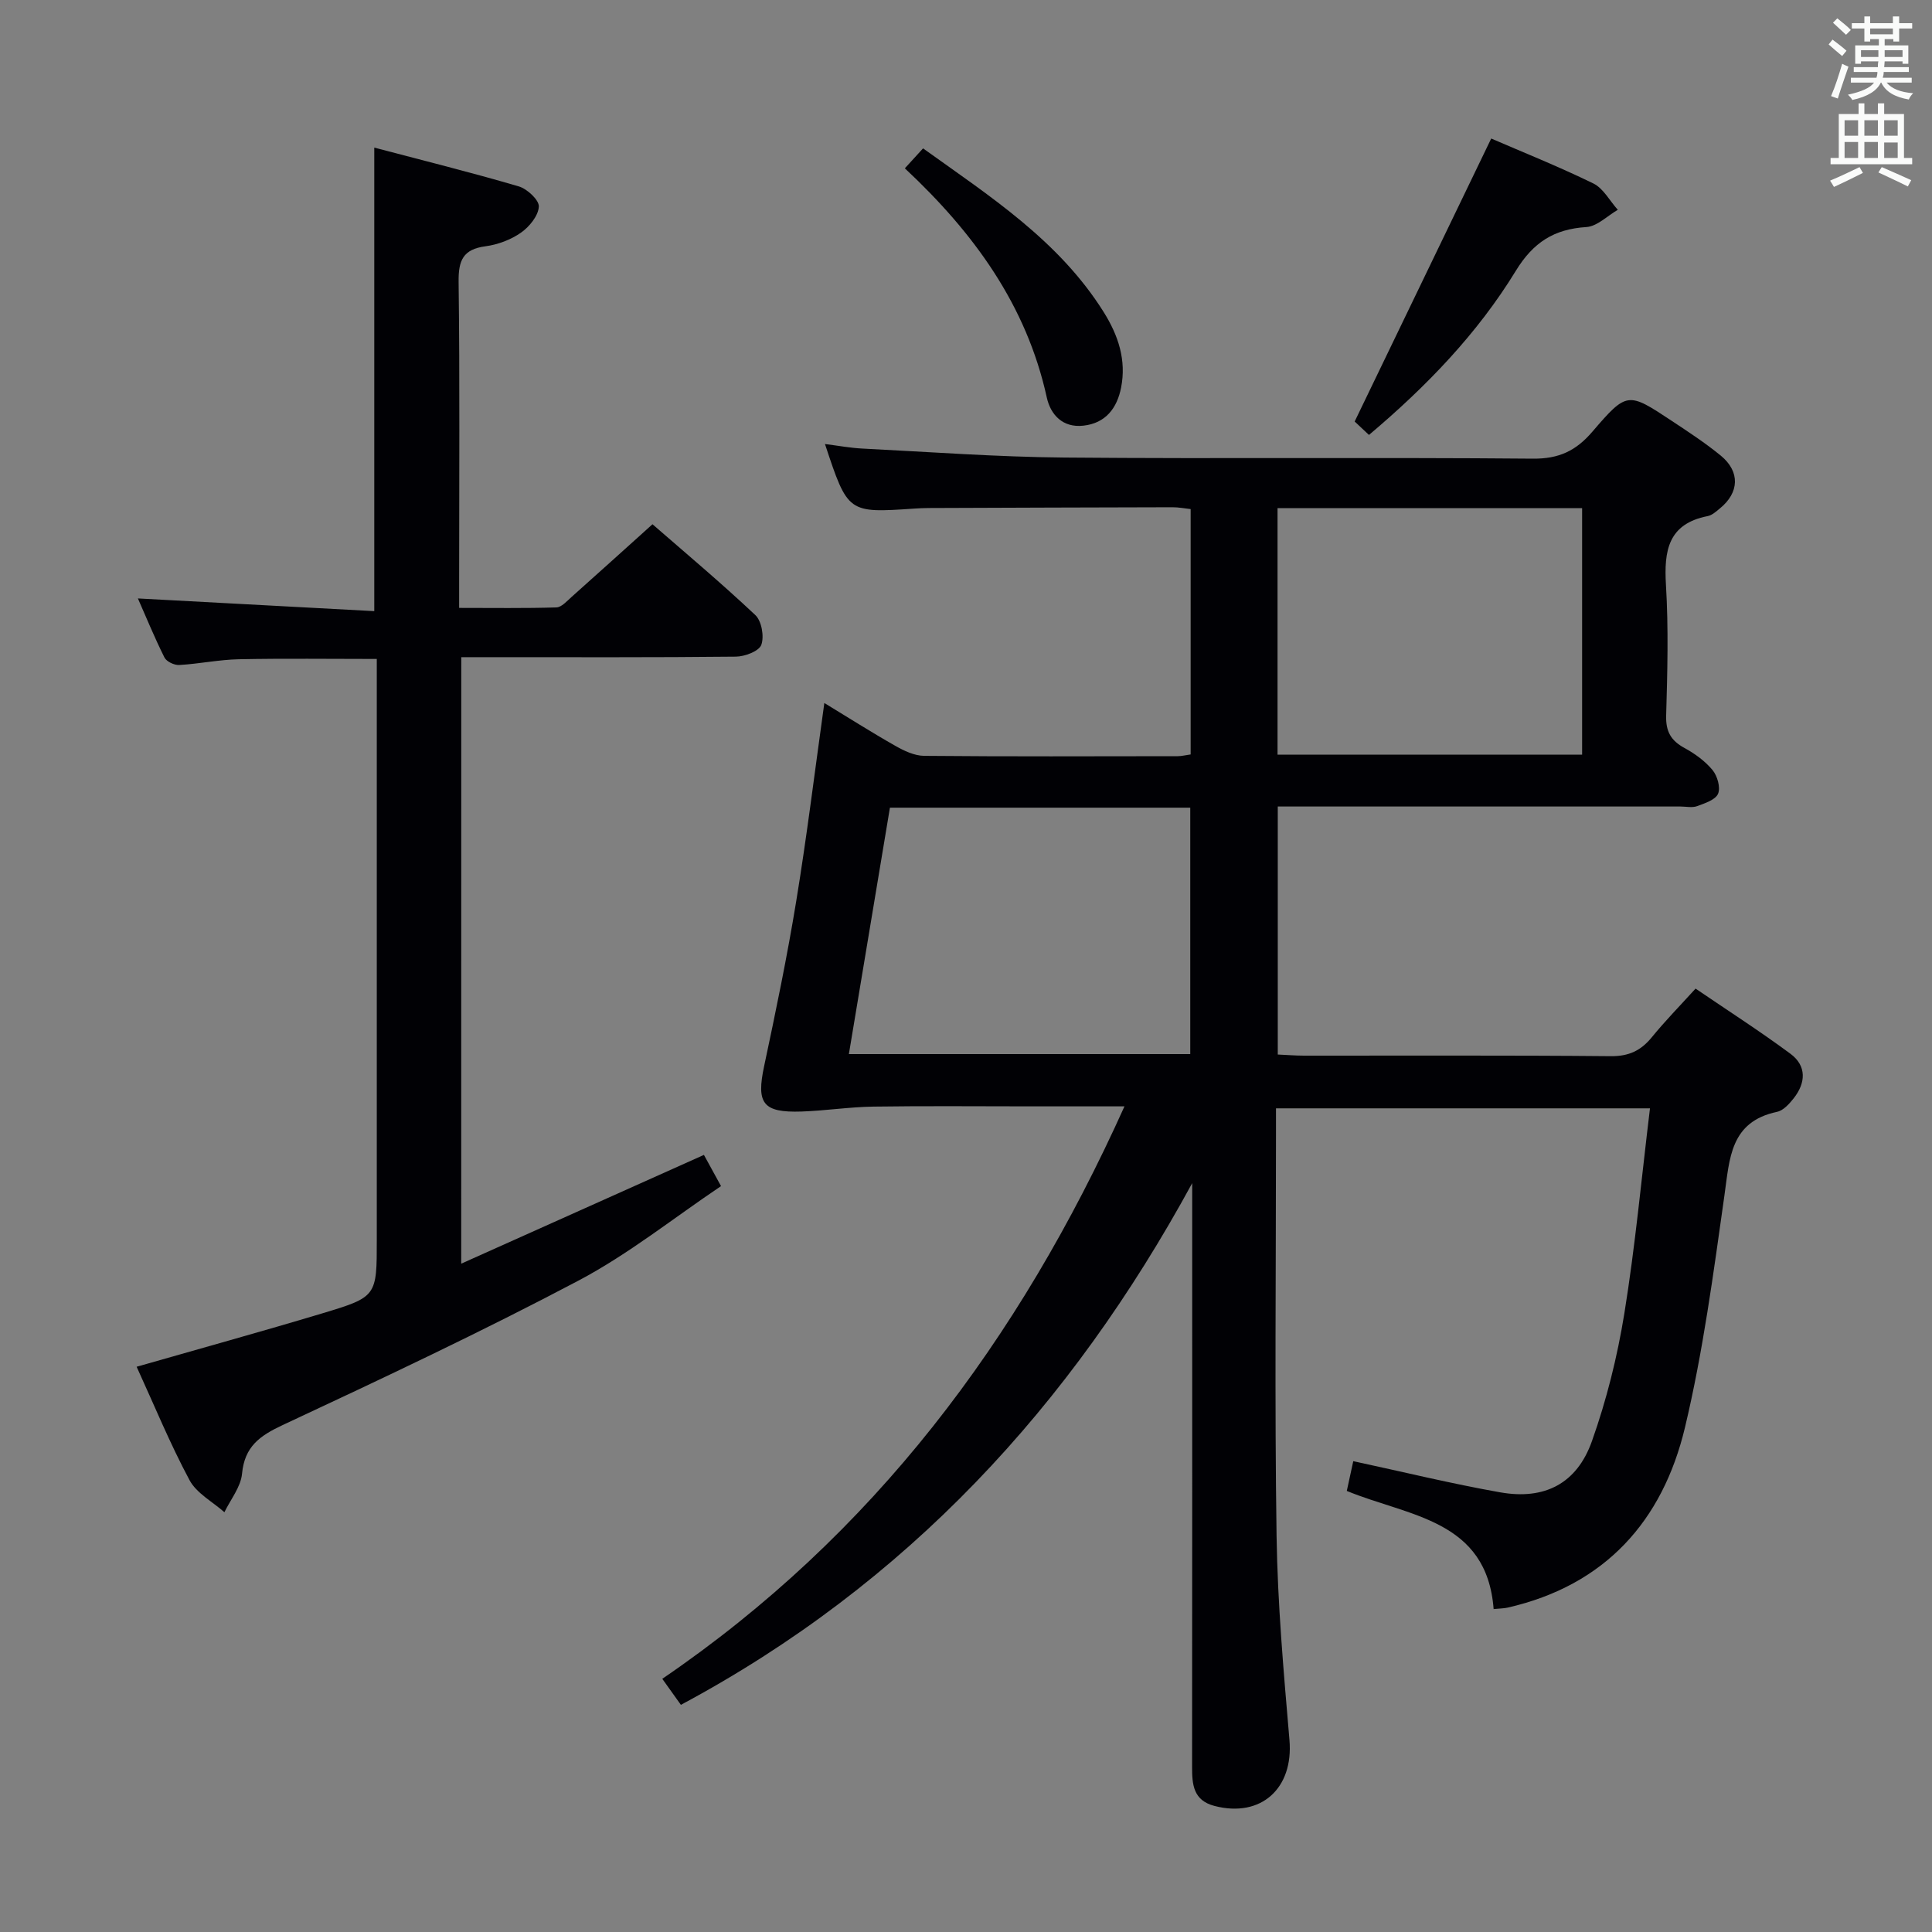 <svg enable-background="new 0 0 400 400" viewBox="0 0 400 400" xmlns="http://www.w3.org/2000/svg"><rect x="0" y="0" width="400" height="400" fill="#808080" stroke="none"/><g fill="#010105"><path d="m246.83 244.96c-25.12 46.15-59.12 83-105.86 108.01-1.09-1.53-2.32-3.24-3.85-5.39 43.64-29.77 73.85-70.01 95.69-118.52-7.27 0-13.36 0-19.45 0-10.83 0-21.67-.11-32.5.05-4.97.07-9.93.85-14.9 1.02-8.06.27-9.4-1.69-7.75-9.42 2.42-11.36 4.78-22.74 6.65-34.2 2.2-13.43 3.85-26.94 5.81-40.96 4.86 2.95 9.71 6.04 14.7 8.87 1.81 1.03 3.95 2.05 5.96 2.07 17.5.16 35 .09 52.5.07.8 0 1.6-.21 2.68-.36 0-16.94 0-33.68 0-50.8-1.24-.13-2.5-.39-3.76-.38-16.83.03-33.66.1-50.5.16-1 0-2 .06-3 .12-13.71.93-13.71.93-18.45-13.37 2.8.35 5.27.82 7.75.94 13.94.7 27.89 1.74 41.84 1.86 32.33.28 64.66-.06 96.99.23 5.4.05 8.92-1.64 12.3-5.58 7.18-8.36 7.36-8.25 16.43-2.25 3.46 2.29 6.96 4.58 10.17 7.21 4.02 3.31 3.83 7.65-.19 10.92-.77.63-1.61 1.41-2.52 1.59-8.21 1.6-9.08 7.16-8.65 14.29.54 8.97.3 18 .04 26.99-.1 3.31.98 5.2 3.79 6.73 2.15 1.17 4.27 2.71 5.81 4.57 1 1.21 1.69 3.61 1.15 4.9-.53 1.26-2.73 1.98-4.33 2.57-1.03.38-2.31.08-3.47.08-25.83 0-51.66 0-77.5 0-1.82 0-3.65 0-5.86 0v51.35c1.86.08 3.64.23 5.43.23 21.17.02 42.33-.09 63.5.11 3.75.04 6.25-1.15 8.52-3.93 2.73-3.35 5.76-6.44 9.05-10.06 6.6 4.5 13.28 8.78 19.64 13.49 3.39 2.51 3.2 6.03.66 9.24-.9 1.14-2.13 2.51-3.42 2.78-9.74 2.06-9.82 9.66-10.91 17.34-2.27 16.08-4.41 32.26-8.17 48.03-4.62 19.35-16.53 32.68-36.71 37.28-.8.18-1.64.17-2.9.3-1.42-18.57-17.53-19.15-30.4-24.46.48-2.19.95-4.37 1.34-6.16 10.29 2.21 20.29 4.66 30.41 6.45 9.19 1.63 15.88-1.8 19-10.59 3.03-8.53 5.26-17.47 6.71-26.42 2.25-13.91 3.55-27.98 5.31-42.49-26.19 0-51.54 0-77.43 0v5.52c0 27.67-.29 55.33.12 82.99.21 14.11 1.47 28.22 2.67 42.29.85 9.98-5.86 16.12-15.49 13.64-4.44-1.14-4.68-4.44-4.67-8.15.04-38.5.02-77 .02-115.5 0-1.75 0-3.53 0-5.3zm-.4-26.72c0-17.23 0-34.11 0-51.02-20.85 0-41.31 0-62.18 0-2.84 17.04-5.65 33.94-8.5 51.02zm18.07-113.03v51.04h63.06c0-17.23 0-34.12 0-51.04-21.17 0-41.96 0-63.06 0z"/><path d="m95.49 261.63c16.92-7.58 33.37-14.95 50.25-22.52.87 1.59 1.95 3.56 3.54 6.46-9.89 6.65-19.17 14.1-29.5 19.56-20.09 10.61-40.68 20.3-61.27 29.92-4.77 2.23-7.87 4.46-8.4 10.07-.26 2.75-2.37 5.32-3.65 7.97-2.47-2.19-5.78-3.93-7.23-6.66-4.05-7.57-7.32-15.55-10.94-23.46 13.08-3.75 25.81-7.26 38.46-11.06 11.3-3.4 11.26-3.54 11.26-15.26 0-38.15 0-76.3 0-114.44 0-1.81 0-3.63 0-5.78-9.71 0-19.12-.13-28.54.06-4.13.08-8.23.96-12.37 1.19-1.01.06-2.62-.7-3.05-1.55-2.06-4.12-3.81-8.4-5.5-12.23 16.29.87 32.48 1.74 48.94 2.63 0-32.3 0-63.66 0-95.97 9.97 2.63 20 5.12 29.91 8.03 1.75.51 4.24 2.83 4.16 4.19-.11 1.9-1.96 4.18-3.7 5.39-2.1 1.47-4.79 2.48-7.35 2.82-4.63.62-5.61 2.9-5.56 7.33.26 20.49.11 40.98.11 61.47v6.07c6.95 0 13.54.1 20.13-.1 1.07-.03 2.18-1.31 3.14-2.16 5.46-4.86 10.88-9.77 16.76-15.06 6.44 5.61 14.06 12 21.29 18.8 1.31 1.23 1.87 4.44 1.24 6.17-.49 1.32-3.41 2.42-5.26 2.44-16.99.18-33.98.11-50.97.11-1.82 0-3.65 0-5.89 0-.01 41.61-.01 82.99-.01 125.57z"/><path d="m283.43 90.05c-1.42-1.34-2.62-2.47-2.96-2.78 9.54-19.77 18.87-39.1 28.27-58.59 6.28 2.72 13.84 5.74 21.14 9.3 2.08 1.02 3.4 3.6 5.07 5.46-2.17 1.25-4.28 3.43-6.52 3.57-6.68.42-10.99 3.17-14.59 9.05-7.94 12.98-18.45 23.9-30.41 33.99z"/><path d="m187.34 34.85c1.49-1.63 2.48-2.72 3.77-4.13 13.85 9.94 28.13 19.09 37.41 33.91 3.03 4.84 4.71 9.95 3.59 15.62-.83 4.22-3.17 7.37-7.81 7.88-4.28.48-6.79-2.28-7.57-5.82-4.2-19.14-15.11-34.11-29.39-47.46z"/></g><path d="m378.6 9.2.8-1c.9.7 1.9 1.4 2.9 2.3l-.9 1.1c-1.1-.9-2-1.7-2.8-2.4zm.5 10.7c.9-2.1 1.6-4.3 2.3-6.7.4.2.8.4 1.3.6-.7 2.1-1.5 4.3-2.2 6.6zm.4-15.2.9-.9c1 .8 2 1.6 2.8 2.4l-1 1c-1-.9-1.9-1.8-2.7-2.5zm12.5-1.3h1.2v1.4h2.7v1.1h-2.7v2.7h-1.2v-.5h-1.8v1.3h4.9v3.8h-1.2v-.5h-3.7c0 .4-.1.9-.1 1.2h5.1v1h-5.2c0 .5-.1.9-.2 1.2h6v1h-5.2c1.1 1.3 2.9 2 5.5 2.2-.4.4-.7.8-.9 1.3-2.9-.5-4.8-1.6-5.7-3.5h-.1c-.8 1.7-2.7 2.9-5.9 3.6-.2-.4-.6-.8-.9-1.1 2.8-.6 4.6-1.4 5.4-2.5h-4.8v-1h5.3c.1-.3.2-.7.2-1.2h-4.9v-1h5c0-.4 0-.8.1-1.2h-3.6v.5h-1.2v-3.8h4.9v-1.3h-1.8v.5h-1.2v-2.7h-2.6v-1.1h2.6v-1.4h1.2v1.4h4.7v-1.4zm-6.7 8.4h3.6c0-.4 0-.9 0-1.4h-3.6zm1.9-4.7h4.7v-1.2h-4.7zm6.7 3.3h-3.7v1.4h3.7z" fill="#fafbfa"/><path d="m384.7 21.4h1.3v2.2h2.8v-2.2h1.3v2.2h4.1v9.1h1.7v1.3h-16.9v-1.3h1.7v-9.1h4.1v-2.2zm.3 13.2.7 1.2c-1.8.9-3.8 1.9-6 2.9-.2-.4-.5-.8-.8-1.3 2.4-1 4.4-2 6.1-2.8zm-3.1-6.5h2.8v-3.2h-2.8zm0 4.6h2.8v-3.3h-2.8zm4.1-4.6h2.8v-3.2h-2.8zm0 4.6h2.8v-3.3h-2.8zm3.6 1.9c2.1.9 4.1 1.8 6.1 2.7l-.7 1.3c-2.2-1.1-4.2-2-6.1-2.9zm3.3-9.7h-2.8v3.2h2.8zm-2.8 7.8h2.8v-3.2h-2.8z" fill="#fafbfa"/></svg>